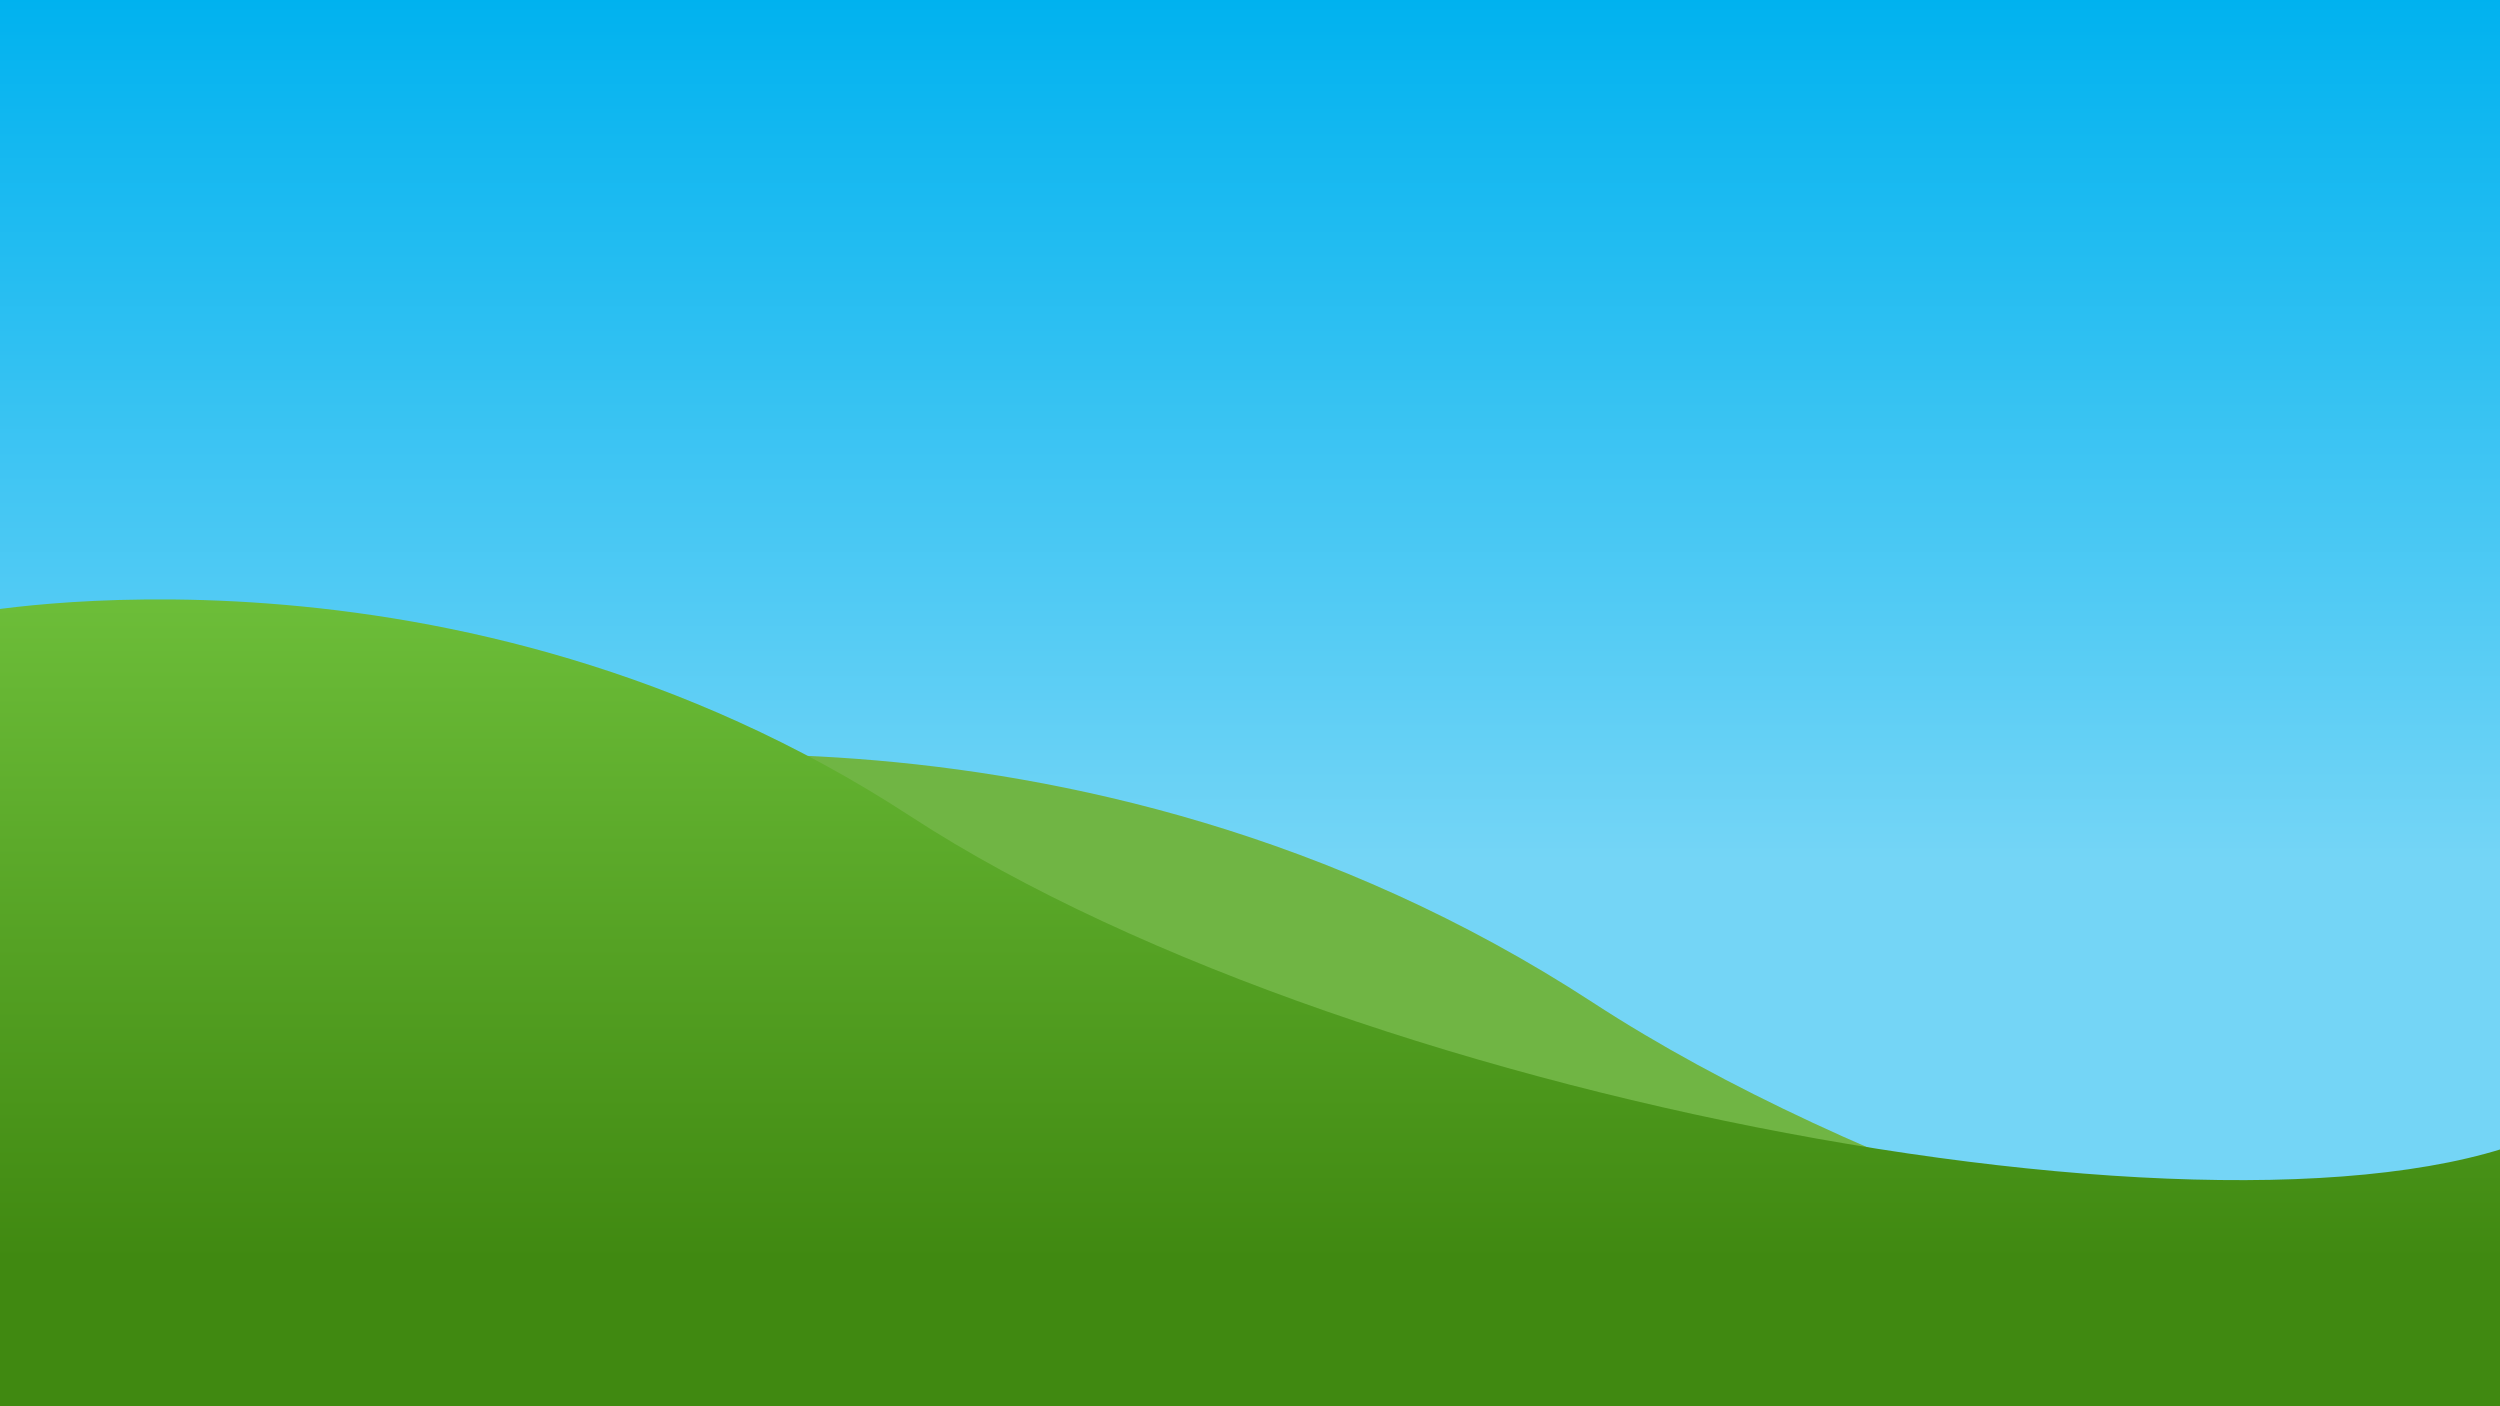 <?xml version="1.0" encoding="UTF-8" standalone="no"?>
<!DOCTYPE svg PUBLIC "-//W3C//DTD SVG 1.1//EN" "http://www.w3.org/Graphics/SVG/1.1/DTD/svg11.dtd">
<svg width="100%" height="100%" viewBox="0 0 1920 1080" version="1.1" xmlns="http://www.w3.org/2000/svg" xmlns:xlink="http://www.w3.org/1999/xlink" xml:space="preserve" xmlns:serif="http://www.serif.com/" style="fill-rule:evenodd;clip-rule:evenodd;stroke-linejoin:round;stroke-miterlimit:2;">
    <g id="Layer1">
        <rect x="-42.19" y="-69.424" width="2020.14" height="1229.93" style="fill:url(#_Linear1);"/>
    </g>
    <g id="Layer2">
        <g transform="matrix(1.146,0,0,1.146,422.198,51.642)">
            <path d="M-24.541,471.424C-24.541,471.424 348.973,398.504 699.107,626.815C1049.24,855.126 1779.81,982.086 1977.95,857.479C2176.1,732.873 1977.95,1475.03 1977.95,1475.03L-74.84,1189.36L-24.541,471.424Z" style="fill:rgb(112,181,68);"/>
        </g>
        <path d="M-24.541,471.424C-24.541,471.424 348.973,398.504 699.107,626.815C1049.24,855.126 1779.81,982.086 1977.95,857.479C2176.1,732.873 1977.95,1475.03 1977.95,1475.03L-74.84,1189.36L-24.541,471.424Z" style="fill:url(#_Linear2);"/>
    </g>
    <defs>
        <linearGradient id="_Linear1" x1="0" y1="0" x2="1" y2="0" gradientUnits="userSpaceOnUse" gradientTransform="matrix(4.0441e-14,-660.451,660.451,4.0441e-14,1154.97,660.451)"><stop offset="0" style="stop-color:rgb(116,213,246);stop-opacity:1"/><stop offset="1" style="stop-color:rgb(0,178,239);stop-opacity:1"/></linearGradient>
        <linearGradient id="_Linear2" x1="0" y1="0" x2="1" y2="0" gradientUnits="userSpaceOnUse" gradientTransform="matrix(3.42964e-14,560.103,-560.103,3.42964e-14,862.523,407.584)"><stop offset="0" style="stop-color:rgb(113,195,61);stop-opacity:1"/><stop offset="1" style="stop-color:rgb(64,137,17);stop-opacity:1"/></linearGradient>
    </defs>
</svg>
